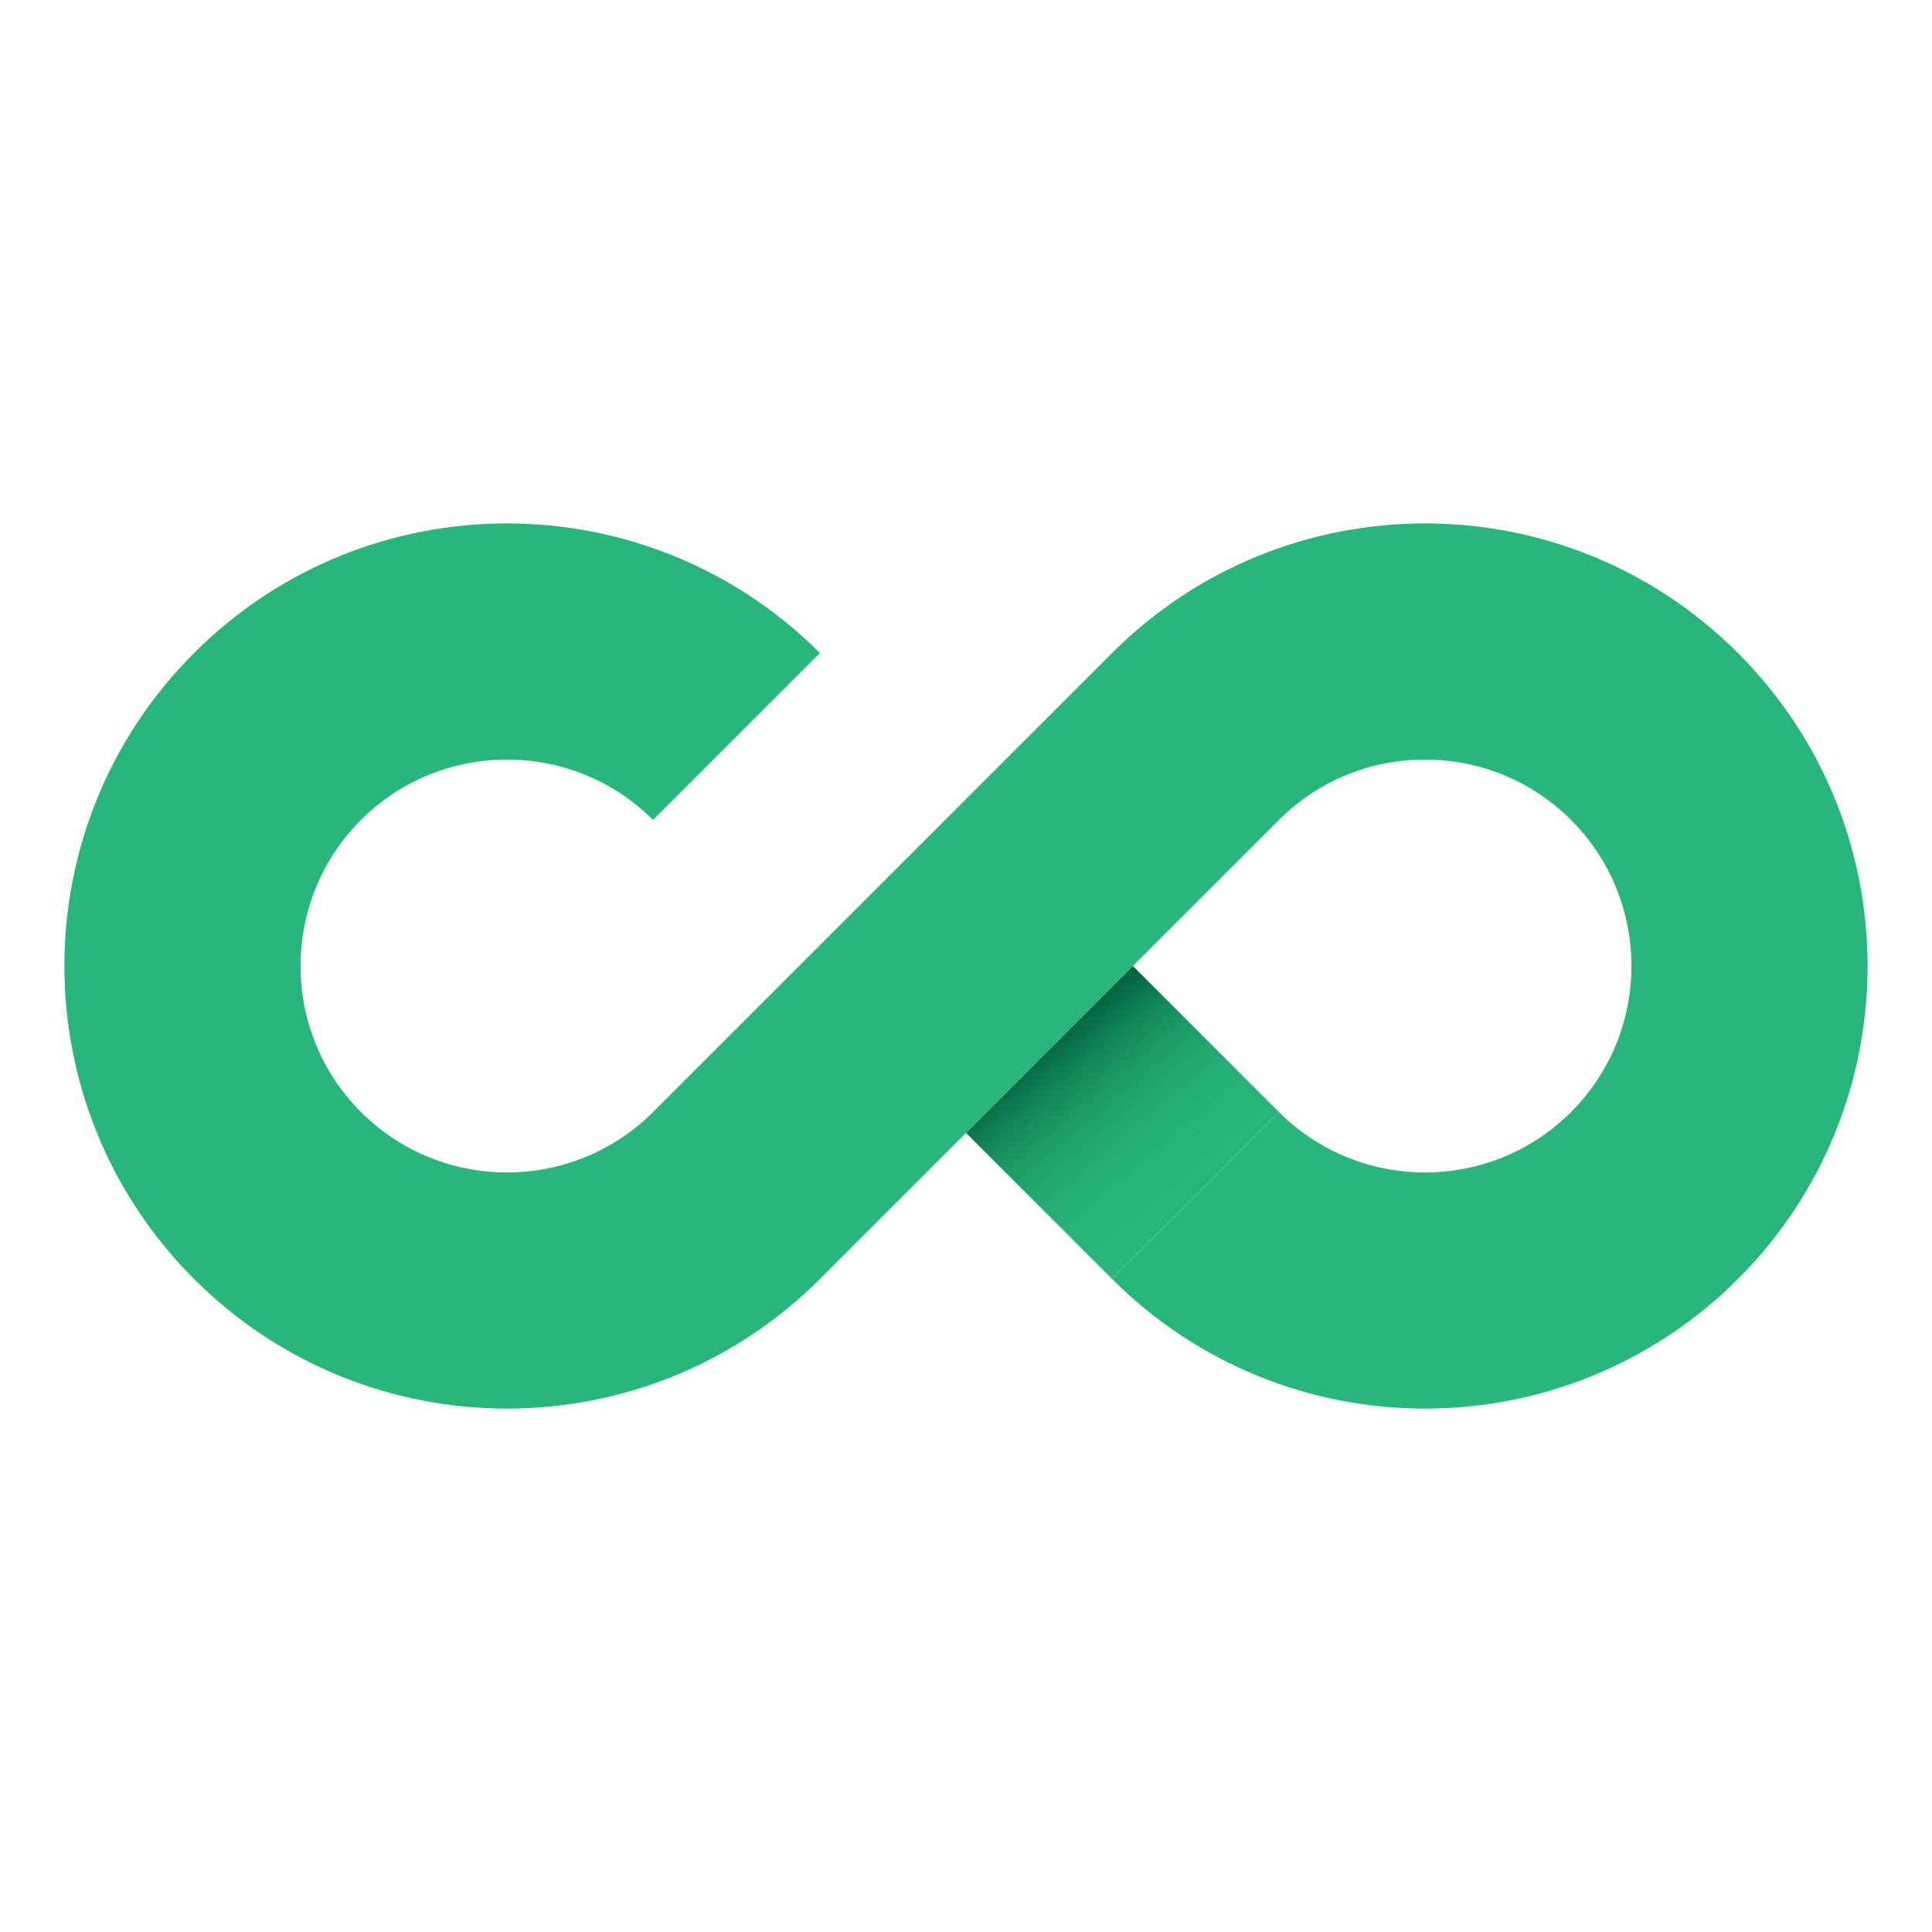 <?xml version="1.0" encoding="utf-8"?>
<!-- Generator: Adobe Illustrator 17.0.0, SVG Export Plug-In . SVG Version: 6.00 Build 0)  -->
<!DOCTYPE svg PUBLIC "-//W3C//DTD SVG 1.1//EN" "http://www.w3.org/Graphics/SVG/1.1/DTD/svg11.dtd">
<svg version="1.1" id="Layer_1" xmlns="http://www.w3.org/2000/svg" xmlns:xlink="http://www.w3.org/1999/xlink" x="0px" y="0px"
	 width="850.394px" height="850.394px" viewBox="0 0 850.394 850.394" enable-background="new 0 0 850.394 850.394"
	 xml:space="preserve">
<g>
	<path fill="#28B67A" d="M489.482,287.443L287.443,489.482c-35.446,35.446-93.122,35.446-128.569-0.001
		c-35.447-35.447-35.447-93.123-0.001-128.569s93.122-35.446,128.569,0.001l0,0l73.469-73.469l0,0
		c-76.079-76.079-199.427-76.079-275.506,0s-76.079,199.427,0,275.506l0,0c76.079,76.079,199.427,76.079,275.506,0l64.286-64.286
		l73.469-73.469l64.284-64.284c35.446-35.446,93.122-35.446,128.569,0.001s35.446,93.123,0,128.569s-93.122,35.446-128.569-0.001
		l-73.469,73.469c76.079,76.079,199.427,76.079,275.506,0s76.079-199.427,0-275.506l0,0
		C688.909,211.365,565.561,211.365,489.482,287.443z"/>
	<linearGradient id="SVGID_1_" gradientUnits="userSpaceOnUse" x1="526.092" y1="532.23" x2="462.056" y2="455.915">
		<stop  offset="0" style="stop-color:#28B67A"/>
		<stop  offset="0.292" style="stop-color:#27B378"/>
		<stop  offset="0.489" style="stop-color:#23AA72"/>
		<stop  offset="0.658" style="stop-color:#1C9B67"/>
		<stop  offset="0.811" style="stop-color:#128658"/>
		<stop  offset="0.952" style="stop-color:#056A45"/>
		<stop  offset="1" style="stop-color:#005F3D"/>
	</linearGradient>
	<polygon fill="url(#SVGID_1_)" points="498.666,425.196 425.197,498.664 489.482,562.949 562.951,489.481 	"/>
</g>
<rect x="0" fill="none" width="850.394" height="850.394"/>
</svg>
